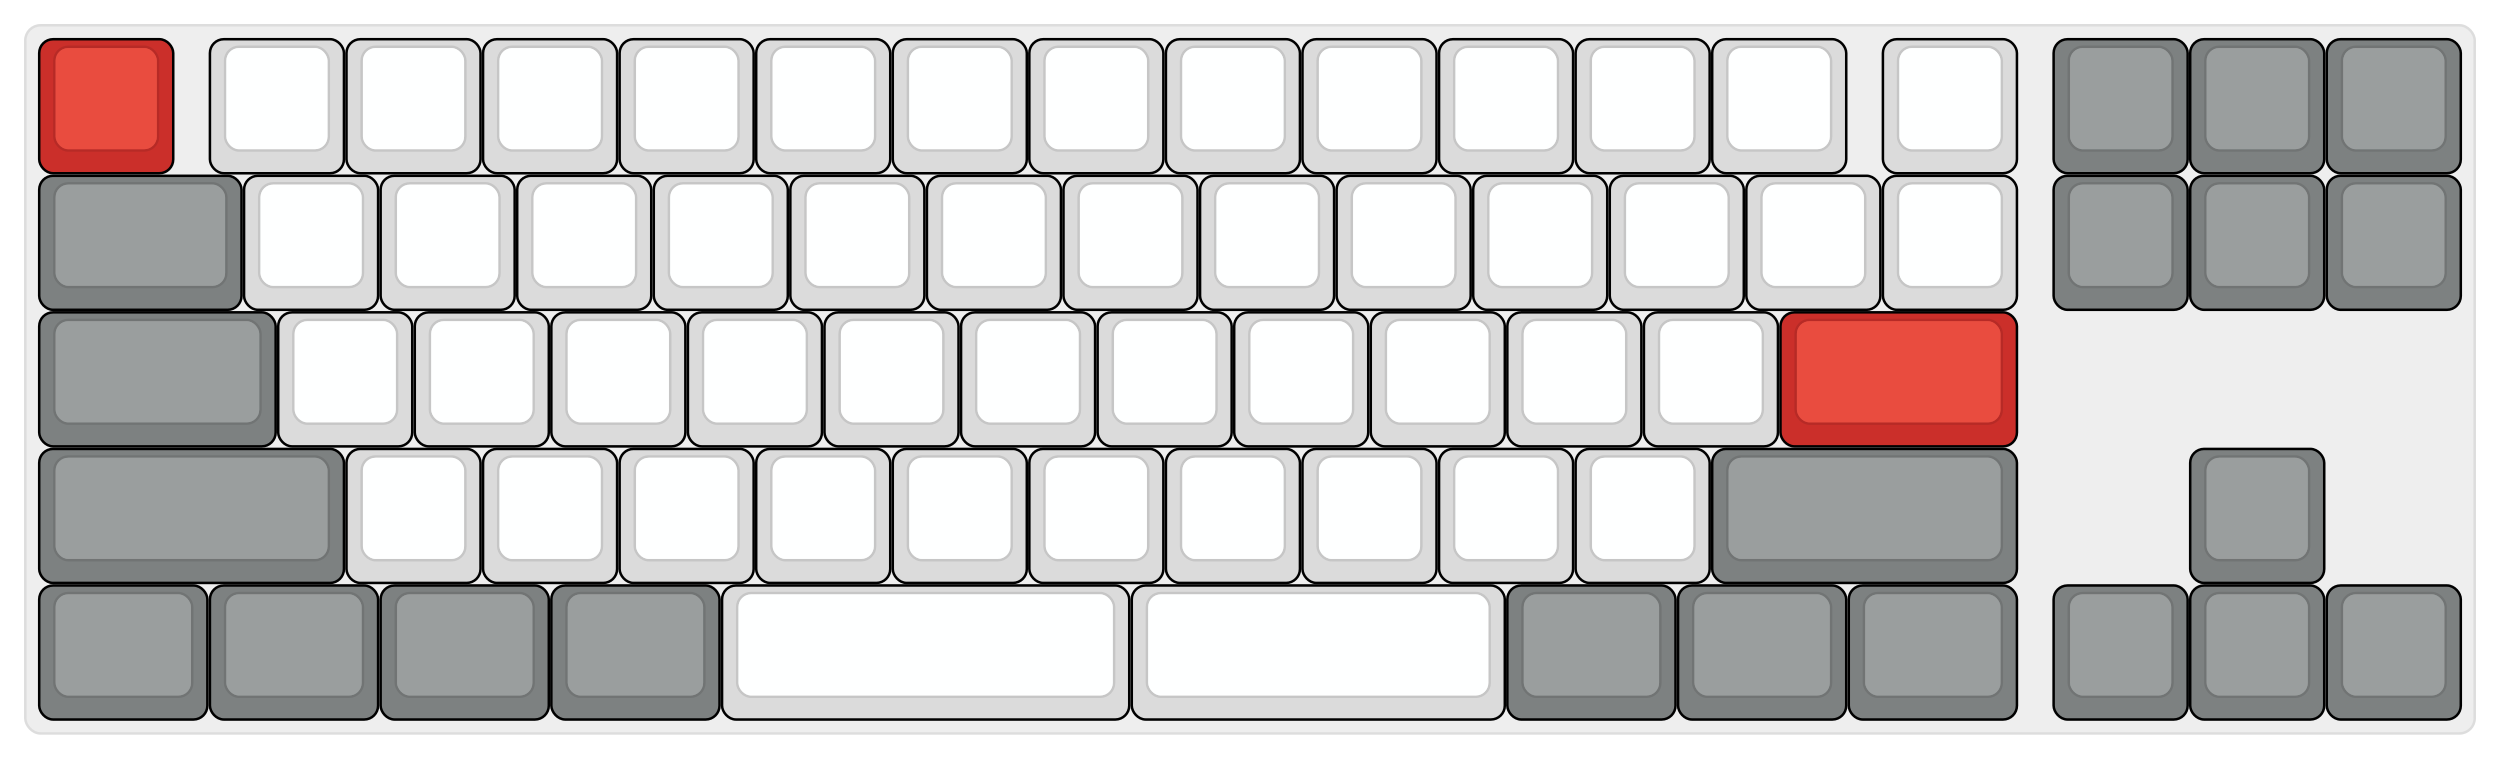
  <svg width='988.5px'
       height='300px'
       viewBox='0 0 988.5 300'
       xmlns='http://www.w3.org/2000/svg'
       xmlns:xlink="http://www.w3.org/1999/xlink">

    <style type='text/css'>
    .keycap .border { stroke: black; stroke-width: 2; }
    .keycap .inner.border { stroke: rgba(0,0,0,.1); }
    </style>
    <defs>
      <linearGradient id="DCS">
        <stop offset="0%" stop-color="black" stop-opacity="0"/>
        <stop offset="40%" stop-color="black" stop-opacity="0.1"/>
        <stop offset="60%" stop-color="black" stop-opacity="0.1"/>
        <stop offset="100%" stop-color="black" stop-opacity="0"/>
      </linearGradient>
      <linearGradient id="SPACE" x1="0%" x2="0%" y1="0%" y2="100%">
        <stop offset="0%" stop-color="black" stop-opacity="0.1"/>
        <stop offset="20%" stop-color="black" stop-opacity="0.0"/>
        <stop offset="40%" stop-color="black" stop-opacity="0.0"/>
        <stop offset="100%" stop-color="black" stop-opacity="0.1"/>
      </linearGradient>
      <radialGradient id="DSA">
        <stop offset="0%" stop-color="black" stop-opacity="0.1"/>
        <stop offset="10%" stop-color="black" stop-opacity="0.1"/>
        <stop offset="100%" stop-color="black" stop-opacity="0"/>
      </radialGradient>
      <radialGradient id="SA" xlink:href="#DSA" />
    </defs>

    <g transform='translate(10,10)'>
      <rect width="968.5" height="280"
            stroke="#ddd" stroke-width="1" fill="#eeeeee" rx="6"/>
      <g transform='translate(5,5)'>
        
  <g class='  keycap'
  >

  
    <!-- Outer Border -->
    <rect x="1" y="1"
          width="52" height="52"
          rx="5" fill="#cb2f2a" class="outer border"/>
    
    <!-- Outer Fill -->
    <rect x="1" y="1"
          width="52" height="52"
          rx="5" fill="#cb2f2a"/>
    

    
      <!-- Inner Border -->
      <rect x="7" y="4"
            width="40" height="40"
            rx="5" fill="#e94c3f" class="inner border"/>
      
      <!-- Inner Fill -->
      <rect x="7" y="4"
            width="40" height="40"
            rx="5" fill="#e94c3f"/>
      
      

     
   
  </g>

  <g class='  keycap'
  >

  
    <!-- Outer Border -->
    <rect x="68.5" y="1"
          width="52" height="52"
          rx="5" fill="#dbdbdb" class="outer border"/>
    
    <!-- Outer Fill -->
    <rect x="68.5" y="1"
          width="52" height="52"
          rx="5" fill="#dbdbdb"/>
    

    
      <!-- Inner Border -->
      <rect x="74.5" y="4"
            width="40" height="40"
            rx="5" fill="#feffff" class="inner border"/>
      
      <!-- Inner Fill -->
      <rect x="74.5" y="4"
            width="40" height="40"
            rx="5" fill="#feffff"/>
      
      

     
   
  </g>

  <g class='  keycap'
  >

  
    <!-- Outer Border -->
    <rect x="122.5" y="1"
          width="52" height="52"
          rx="5" fill="#dbdbdb" class="outer border"/>
    
    <!-- Outer Fill -->
    <rect x="122.5" y="1"
          width="52" height="52"
          rx="5" fill="#dbdbdb"/>
    

    
      <!-- Inner Border -->
      <rect x="128.5" y="4"
            width="40" height="40"
            rx="5" fill="#feffff" class="inner border"/>
      
      <!-- Inner Fill -->
      <rect x="128.5" y="4"
            width="40" height="40"
            rx="5" fill="#feffff"/>
      
      

     
   
  </g>

  <g class='  keycap'
  >

  
    <!-- Outer Border -->
    <rect x="176.5" y="1"
          width="52" height="52"
          rx="5" fill="#dbdbdb" class="outer border"/>
    
    <!-- Outer Fill -->
    <rect x="176.5" y="1"
          width="52" height="52"
          rx="5" fill="#dbdbdb"/>
    

    
      <!-- Inner Border -->
      <rect x="182.5" y="4"
            width="40" height="40"
            rx="5" fill="#feffff" class="inner border"/>
      
      <!-- Inner Fill -->
      <rect x="182.5" y="4"
            width="40" height="40"
            rx="5" fill="#feffff"/>
      
      

     
   
  </g>

  <g class='  keycap'
  >

  
    <!-- Outer Border -->
    <rect x="230.5" y="1"
          width="52" height="52"
          rx="5" fill="#dbdbdb" class="outer border"/>
    
    <!-- Outer Fill -->
    <rect x="230.5" y="1"
          width="52" height="52"
          rx="5" fill="#dbdbdb"/>
    

    
      <!-- Inner Border -->
      <rect x="236.5" y="4"
            width="40" height="40"
            rx="5" fill="#feffff" class="inner border"/>
      
      <!-- Inner Fill -->
      <rect x="236.5" y="4"
            width="40" height="40"
            rx="5" fill="#feffff"/>
      
      

     
   
  </g>

  <g class='  keycap'
  >

  
    <!-- Outer Border -->
    <rect x="284.5" y="1"
          width="52" height="52"
          rx="5" fill="#dbdbdb" class="outer border"/>
    
    <!-- Outer Fill -->
    <rect x="284.5" y="1"
          width="52" height="52"
          rx="5" fill="#dbdbdb"/>
    

    
      <!-- Inner Border -->
      <rect x="290.5" y="4"
            width="40" height="40"
            rx="5" fill="#feffff" class="inner border"/>
      
      <!-- Inner Fill -->
      <rect x="290.5" y="4"
            width="40" height="40"
            rx="5" fill="#feffff"/>
      
      

     
   
  </g>

  <g class='  keycap'
  >

  
    <!-- Outer Border -->
    <rect x="338.5" y="1"
          width="52" height="52"
          rx="5" fill="#dbdbdb" class="outer border"/>
    
    <!-- Outer Fill -->
    <rect x="338.5" y="1"
          width="52" height="52"
          rx="5" fill="#dbdbdb"/>
    

    
      <!-- Inner Border -->
      <rect x="344.5" y="4"
            width="40" height="40"
            rx="5" fill="#feffff" class="inner border"/>
      
      <!-- Inner Fill -->
      <rect x="344.5" y="4"
            width="40" height="40"
            rx="5" fill="#feffff"/>
      
      

     
   
  </g>

  <g class='  keycap'
  >

  
    <!-- Outer Border -->
    <rect x="392.5" y="1"
          width="52" height="52"
          rx="5" fill="#dbdbdb" class="outer border"/>
    
    <!-- Outer Fill -->
    <rect x="392.5" y="1"
          width="52" height="52"
          rx="5" fill="#dbdbdb"/>
    

    
      <!-- Inner Border -->
      <rect x="398.5" y="4"
            width="40" height="40"
            rx="5" fill="#feffff" class="inner border"/>
      
      <!-- Inner Fill -->
      <rect x="398.5" y="4"
            width="40" height="40"
            rx="5" fill="#feffff"/>
      
      

     
   
  </g>

  <g class='  keycap'
  >

  
    <!-- Outer Border -->
    <rect x="446.5" y="1"
          width="52" height="52"
          rx="5" fill="#dbdbdb" class="outer border"/>
    
    <!-- Outer Fill -->
    <rect x="446.5" y="1"
          width="52" height="52"
          rx="5" fill="#dbdbdb"/>
    

    
      <!-- Inner Border -->
      <rect x="452.5" y="4"
            width="40" height="40"
            rx="5" fill="#feffff" class="inner border"/>
      
      <!-- Inner Fill -->
      <rect x="452.5" y="4"
            width="40" height="40"
            rx="5" fill="#feffff"/>
      
      

     
   
  </g>

  <g class='  keycap'
  >

  
    <!-- Outer Border -->
    <rect x="500.5" y="1"
          width="52" height="52"
          rx="5" fill="#dbdbdb" class="outer border"/>
    
    <!-- Outer Fill -->
    <rect x="500.5" y="1"
          width="52" height="52"
          rx="5" fill="#dbdbdb"/>
    

    
      <!-- Inner Border -->
      <rect x="506.5" y="4"
            width="40" height="40"
            rx="5" fill="#feffff" class="inner border"/>
      
      <!-- Inner Fill -->
      <rect x="506.5" y="4"
            width="40" height="40"
            rx="5" fill="#feffff"/>
      
      

     
   
  </g>

  <g class='  keycap'
  >

  
    <!-- Outer Border -->
    <rect x="554.5" y="1"
          width="52" height="52"
          rx="5" fill="#dbdbdb" class="outer border"/>
    
    <!-- Outer Fill -->
    <rect x="554.5" y="1"
          width="52" height="52"
          rx="5" fill="#dbdbdb"/>
    

    
      <!-- Inner Border -->
      <rect x="560.5" y="4"
            width="40" height="40"
            rx="5" fill="#feffff" class="inner border"/>
      
      <!-- Inner Fill -->
      <rect x="560.5" y="4"
            width="40" height="40"
            rx="5" fill="#feffff"/>
      
      

     
   
  </g>

  <g class='  keycap'
  >

  
    <!-- Outer Border -->
    <rect x="608.5" y="1"
          width="52" height="52"
          rx="5" fill="#dbdbdb" class="outer border"/>
    
    <!-- Outer Fill -->
    <rect x="608.5" y="1"
          width="52" height="52"
          rx="5" fill="#dbdbdb"/>
    

    
      <!-- Inner Border -->
      <rect x="614.5" y="4"
            width="40" height="40"
            rx="5" fill="#feffff" class="inner border"/>
      
      <!-- Inner Fill -->
      <rect x="614.5" y="4"
            width="40" height="40"
            rx="5" fill="#feffff"/>
      
      

     
   
  </g>

  <g class='  keycap'
  >

  
    <!-- Outer Border -->
    <rect x="662.5" y="1"
          width="52" height="52"
          rx="5" fill="#dbdbdb" class="outer border"/>
    
    <!-- Outer Fill -->
    <rect x="662.5" y="1"
          width="52" height="52"
          rx="5" fill="#dbdbdb"/>
    

    
      <!-- Inner Border -->
      <rect x="668.5" y="4"
            width="40" height="40"
            rx="5" fill="#feffff" class="inner border"/>
      
      <!-- Inner Fill -->
      <rect x="668.5" y="4"
            width="40" height="40"
            rx="5" fill="#feffff"/>
      
      

     
   
  </g>

  <g class='  keycap'
  >

  
    <!-- Outer Border -->
    <rect x="730" y="1"
          width="52" height="52"
          rx="5" fill="#dbdbdb" class="outer border"/>
    
    <!-- Outer Fill -->
    <rect x="730" y="1"
          width="52" height="52"
          rx="5" fill="#dbdbdb"/>
    

    
      <!-- Inner Border -->
      <rect x="736" y="4"
            width="40" height="40"
            rx="5" fill="#feffff" class="inner border"/>
      
      <!-- Inner Fill -->
      <rect x="736" y="4"
            width="40" height="40"
            rx="5" fill="#feffff"/>
      
      

     
   
  </g>

  <g class='  keycap'
  >

  
    <!-- Outer Border -->
    <rect x="797.5" y="1"
          width="52" height="52"
          rx="5" fill="#7d8181" class="outer border"/>
    
    <!-- Outer Fill -->
    <rect x="797.5" y="1"
          width="52" height="52"
          rx="5" fill="#7d8181"/>
    

    
      <!-- Inner Border -->
      <rect x="803.5" y="4"
            width="40" height="40"
            rx="5" fill="#9a9e9e" class="inner border"/>
      
      <!-- Inner Fill -->
      <rect x="803.5" y="4"
            width="40" height="40"
            rx="5" fill="#9a9e9e"/>
      
      

     
   
  </g>

  <g class='  keycap'
  >

  
    <!-- Outer Border -->
    <rect x="851.5" y="1"
          width="52" height="52"
          rx="5" fill="#7d8181" class="outer border"/>
    
    <!-- Outer Fill -->
    <rect x="851.5" y="1"
          width="52" height="52"
          rx="5" fill="#7d8181"/>
    

    
      <!-- Inner Border -->
      <rect x="857.5" y="4"
            width="40" height="40"
            rx="5" fill="#9a9e9e" class="inner border"/>
      
      <!-- Inner Fill -->
      <rect x="857.5" y="4"
            width="40" height="40"
            rx="5" fill="#9a9e9e"/>
      
      

     
   
  </g>

  <g class='  keycap'
  >

  
    <!-- Outer Border -->
    <rect x="905.5" y="1"
          width="52" height="52"
          rx="5" fill="#7d8181" class="outer border"/>
    
    <!-- Outer Fill -->
    <rect x="905.5" y="1"
          width="52" height="52"
          rx="5" fill="#7d8181"/>
    

    
      <!-- Inner Border -->
      <rect x="911.5" y="4"
            width="40" height="40"
            rx="5" fill="#9a9e9e" class="inner border"/>
      
      <!-- Inner Fill -->
      <rect x="911.5" y="4"
            width="40" height="40"
            rx="5" fill="#9a9e9e"/>
      
      

     
   
  </g>

  <g class='  keycap'
  >

  
    <!-- Outer Border -->
    <rect x="1" y="55"
          width="79" height="52"
          rx="5" fill="#7d8181" class="outer border"/>
    
    <!-- Outer Fill -->
    <rect x="1" y="55"
          width="79" height="52"
          rx="5" fill="#7d8181"/>
    

    
      <!-- Inner Border -->
      <rect x="7" y="58"
            width="67" height="40"
            rx="5" fill="#9a9e9e" class="inner border"/>
      
      <!-- Inner Fill -->
      <rect x="7" y="58"
            width="67" height="40"
            rx="5" fill="#9a9e9e"/>
      
      

     
   
  </g>

  <g class='  keycap'
  >

  
    <!-- Outer Border -->
    <rect x="82" y="55"
          width="52" height="52"
          rx="5" fill="#dbdbdb" class="outer border"/>
    
    <!-- Outer Fill -->
    <rect x="82" y="55"
          width="52" height="52"
          rx="5" fill="#dbdbdb"/>
    

    
      <!-- Inner Border -->
      <rect x="88" y="58"
            width="40" height="40"
            rx="5" fill="#feffff" class="inner border"/>
      
      <!-- Inner Fill -->
      <rect x="88" y="58"
            width="40" height="40"
            rx="5" fill="#feffff"/>
      
      

     
   
  </g>

  <g class='  keycap'
  >

  
    <!-- Outer Border -->
    <rect x="136" y="55"
          width="52" height="52"
          rx="5" fill="#dbdbdb" class="outer border"/>
    
    <!-- Outer Fill -->
    <rect x="136" y="55"
          width="52" height="52"
          rx="5" fill="#dbdbdb"/>
    

    
      <!-- Inner Border -->
      <rect x="142" y="58"
            width="40" height="40"
            rx="5" fill="#feffff" class="inner border"/>
      
      <!-- Inner Fill -->
      <rect x="142" y="58"
            width="40" height="40"
            rx="5" fill="#feffff"/>
      
      

     
   
  </g>

  <g class='  keycap'
  >

  
    <!-- Outer Border -->
    <rect x="190" y="55"
          width="52" height="52"
          rx="5" fill="#dbdbdb" class="outer border"/>
    
    <!-- Outer Fill -->
    <rect x="190" y="55"
          width="52" height="52"
          rx="5" fill="#dbdbdb"/>
    

    
      <!-- Inner Border -->
      <rect x="196" y="58"
            width="40" height="40"
            rx="5" fill="#feffff" class="inner border"/>
      
      <!-- Inner Fill -->
      <rect x="196" y="58"
            width="40" height="40"
            rx="5" fill="#feffff"/>
      
      

     
   
  </g>

  <g class='  keycap'
  >

  
    <!-- Outer Border -->
    <rect x="244" y="55"
          width="52" height="52"
          rx="5" fill="#dbdbdb" class="outer border"/>
    
    <!-- Outer Fill -->
    <rect x="244" y="55"
          width="52" height="52"
          rx="5" fill="#dbdbdb"/>
    

    
      <!-- Inner Border -->
      <rect x="250" y="58"
            width="40" height="40"
            rx="5" fill="#feffff" class="inner border"/>
      
      <!-- Inner Fill -->
      <rect x="250" y="58"
            width="40" height="40"
            rx="5" fill="#feffff"/>
      
      

     
   
  </g>

  <g class='  keycap'
  >

  
    <!-- Outer Border -->
    <rect x="298" y="55"
          width="52" height="52"
          rx="5" fill="#dbdbdb" class="outer border"/>
    
    <!-- Outer Fill -->
    <rect x="298" y="55"
          width="52" height="52"
          rx="5" fill="#dbdbdb"/>
    

    
      <!-- Inner Border -->
      <rect x="304" y="58"
            width="40" height="40"
            rx="5" fill="#feffff" class="inner border"/>
      
      <!-- Inner Fill -->
      <rect x="304" y="58"
            width="40" height="40"
            rx="5" fill="#feffff"/>
      
      

     
   
  </g>

  <g class='  keycap'
  >

  
    <!-- Outer Border -->
    <rect x="352" y="55"
          width="52" height="52"
          rx="5" fill="#dbdbdb" class="outer border"/>
    
    <!-- Outer Fill -->
    <rect x="352" y="55"
          width="52" height="52"
          rx="5" fill="#dbdbdb"/>
    

    
      <!-- Inner Border -->
      <rect x="358" y="58"
            width="40" height="40"
            rx="5" fill="#feffff" class="inner border"/>
      
      <!-- Inner Fill -->
      <rect x="358" y="58"
            width="40" height="40"
            rx="5" fill="#feffff"/>
      
      

     
   
  </g>

  <g class='  keycap'
  >

  
    <!-- Outer Border -->
    <rect x="406" y="55"
          width="52" height="52"
          rx="5" fill="#dbdbdb" class="outer border"/>
    
    <!-- Outer Fill -->
    <rect x="406" y="55"
          width="52" height="52"
          rx="5" fill="#dbdbdb"/>
    

    
      <!-- Inner Border -->
      <rect x="412" y="58"
            width="40" height="40"
            rx="5" fill="#feffff" class="inner border"/>
      
      <!-- Inner Fill -->
      <rect x="412" y="58"
            width="40" height="40"
            rx="5" fill="#feffff"/>
      
      

     
   
  </g>

  <g class='  keycap'
  >

  
    <!-- Outer Border -->
    <rect x="460" y="55"
          width="52" height="52"
          rx="5" fill="#dbdbdb" class="outer border"/>
    
    <!-- Outer Fill -->
    <rect x="460" y="55"
          width="52" height="52"
          rx="5" fill="#dbdbdb"/>
    

    
      <!-- Inner Border -->
      <rect x="466" y="58"
            width="40" height="40"
            rx="5" fill="#feffff" class="inner border"/>
      
      <!-- Inner Fill -->
      <rect x="466" y="58"
            width="40" height="40"
            rx="5" fill="#feffff"/>
      
      

     
   
  </g>

  <g class='  keycap'
  >

  
    <!-- Outer Border -->
    <rect x="514" y="55"
          width="52" height="52"
          rx="5" fill="#dbdbdb" class="outer border"/>
    
    <!-- Outer Fill -->
    <rect x="514" y="55"
          width="52" height="52"
          rx="5" fill="#dbdbdb"/>
    

    
      <!-- Inner Border -->
      <rect x="520" y="58"
            width="40" height="40"
            rx="5" fill="#feffff" class="inner border"/>
      
      <!-- Inner Fill -->
      <rect x="520" y="58"
            width="40" height="40"
            rx="5" fill="#feffff"/>
      
      

     
   
  </g>

  <g class='  keycap'
  >

  
    <!-- Outer Border -->
    <rect x="568" y="55"
          width="52" height="52"
          rx="5" fill="#dbdbdb" class="outer border"/>
    
    <!-- Outer Fill -->
    <rect x="568" y="55"
          width="52" height="52"
          rx="5" fill="#dbdbdb"/>
    

    
      <!-- Inner Border -->
      <rect x="574" y="58"
            width="40" height="40"
            rx="5" fill="#feffff" class="inner border"/>
      
      <!-- Inner Fill -->
      <rect x="574" y="58"
            width="40" height="40"
            rx="5" fill="#feffff"/>
      
      

     
   
  </g>

  <g class='  keycap'
  >

  
    <!-- Outer Border -->
    <rect x="622" y="55"
          width="52" height="52"
          rx="5" fill="#dbdbdb" class="outer border"/>
    
    <!-- Outer Fill -->
    <rect x="622" y="55"
          width="52" height="52"
          rx="5" fill="#dbdbdb"/>
    

    
      <!-- Inner Border -->
      <rect x="628" y="58"
            width="40" height="40"
            rx="5" fill="#feffff" class="inner border"/>
      
      <!-- Inner Fill -->
      <rect x="628" y="58"
            width="40" height="40"
            rx="5" fill="#feffff"/>
      
      

     
   
  </g>

  <g class='  keycap'
  >

  
    <!-- Outer Border -->
    <rect x="676" y="55"
          width="52" height="52"
          rx="5" fill="#dbdbdb" class="outer border"/>
    
    <!-- Outer Fill -->
    <rect x="676" y="55"
          width="52" height="52"
          rx="5" fill="#dbdbdb"/>
    

    
      <!-- Inner Border -->
      <rect x="682" y="58"
            width="40" height="40"
            rx="5" fill="#feffff" class="inner border"/>
      
      <!-- Inner Fill -->
      <rect x="682" y="58"
            width="40" height="40"
            rx="5" fill="#feffff"/>
      
      

     
   
  </g>

  <g class='  keycap'
  >

  
    <!-- Outer Border -->
    <rect x="730" y="55"
          width="52" height="52"
          rx="5" fill="#dbdbdb" class="outer border"/>
    
    <!-- Outer Fill -->
    <rect x="730" y="55"
          width="52" height="52"
          rx="5" fill="#dbdbdb"/>
    

    
      <!-- Inner Border -->
      <rect x="736" y="58"
            width="40" height="40"
            rx="5" fill="#feffff" class="inner border"/>
      
      <!-- Inner Fill -->
      <rect x="736" y="58"
            width="40" height="40"
            rx="5" fill="#feffff"/>
      
      

     
   
  </g>

  <g class='  keycap'
  >

  
    <!-- Outer Border -->
    <rect x="797.5" y="55"
          width="52" height="52"
          rx="5" fill="#7d8181" class="outer border"/>
    
    <!-- Outer Fill -->
    <rect x="797.5" y="55"
          width="52" height="52"
          rx="5" fill="#7d8181"/>
    

    
      <!-- Inner Border -->
      <rect x="803.5" y="58"
            width="40" height="40"
            rx="5" fill="#9a9e9e" class="inner border"/>
      
      <!-- Inner Fill -->
      <rect x="803.5" y="58"
            width="40" height="40"
            rx="5" fill="#9a9e9e"/>
      
      

     
   
  </g>

  <g class='  keycap'
  >

  
    <!-- Outer Border -->
    <rect x="851.5" y="55"
          width="52" height="52"
          rx="5" fill="#7d8181" class="outer border"/>
    
    <!-- Outer Fill -->
    <rect x="851.5" y="55"
          width="52" height="52"
          rx="5" fill="#7d8181"/>
    

    
      <!-- Inner Border -->
      <rect x="857.5" y="58"
            width="40" height="40"
            rx="5" fill="#9a9e9e" class="inner border"/>
      
      <!-- Inner Fill -->
      <rect x="857.5" y="58"
            width="40" height="40"
            rx="5" fill="#9a9e9e"/>
      
      

     
   
  </g>

  <g class='  keycap'
  >

  
    <!-- Outer Border -->
    <rect x="905.5" y="55"
          width="52" height="52"
          rx="5" fill="#7d8181" class="outer border"/>
    
    <!-- Outer Fill -->
    <rect x="905.5" y="55"
          width="52" height="52"
          rx="5" fill="#7d8181"/>
    

    
      <!-- Inner Border -->
      <rect x="911.5" y="58"
            width="40" height="40"
            rx="5" fill="#9a9e9e" class="inner border"/>
      
      <!-- Inner Fill -->
      <rect x="911.5" y="58"
            width="40" height="40"
            rx="5" fill="#9a9e9e"/>
      
      

     
   
  </g>

  <g class='  keycap'
  >

  
    <!-- Outer Border -->
    <rect x="1" y="109"
          width="92.5" height="52"
          rx="5" fill="#7d8181" class="outer border"/>
    
    <!-- Outer Fill -->
    <rect x="1" y="109"
          width="92.5" height="52"
          rx="5" fill="#7d8181"/>
    

    
      <!-- Inner Border -->
      <rect x="7" y="112"
            width="80.5" height="40"
            rx="5" fill="#9a9e9e" class="inner border"/>
      
      <!-- Inner Fill -->
      <rect x="7" y="112"
            width="80.5" height="40"
            rx="5" fill="#9a9e9e"/>
      
      

     
   
  </g>

  <g class='  keycap'
  >

  
    <!-- Outer Border -->
    <rect x="95.5" y="109"
          width="52" height="52"
          rx="5" fill="#dbdbdb" class="outer border"/>
    
    <!-- Outer Fill -->
    <rect x="95.5" y="109"
          width="52" height="52"
          rx="5" fill="#dbdbdb"/>
    

    
      <!-- Inner Border -->
      <rect x="101.5" y="112"
            width="40" height="40"
            rx="5" fill="#feffff" class="inner border"/>
      
      <!-- Inner Fill -->
      <rect x="101.5" y="112"
            width="40" height="40"
            rx="5" fill="#feffff"/>
      
      

     
   
  </g>

  <g class='  keycap'
  >

  
    <!-- Outer Border -->
    <rect x="149.5" y="109"
          width="52" height="52"
          rx="5" fill="#dbdbdb" class="outer border"/>
    
    <!-- Outer Fill -->
    <rect x="149.5" y="109"
          width="52" height="52"
          rx="5" fill="#dbdbdb"/>
    

    
      <!-- Inner Border -->
      <rect x="155.5" y="112"
            width="40" height="40"
            rx="5" fill="#feffff" class="inner border"/>
      
      <!-- Inner Fill -->
      <rect x="155.5" y="112"
            width="40" height="40"
            rx="5" fill="#feffff"/>
      
      

     
   
  </g>

  <g class='  keycap'
  >

  
    <!-- Outer Border -->
    <rect x="203.5" y="109"
          width="52" height="52"
          rx="5" fill="#dbdbdb" class="outer border"/>
    
    <!-- Outer Fill -->
    <rect x="203.5" y="109"
          width="52" height="52"
          rx="5" fill="#dbdbdb"/>
    

    
      <!-- Inner Border -->
      <rect x="209.5" y="112"
            width="40" height="40"
            rx="5" fill="#feffff" class="inner border"/>
      
      <!-- Inner Fill -->
      <rect x="209.5" y="112"
            width="40" height="40"
            rx="5" fill="#feffff"/>
      
      

     
   
  </g>

  <g class='  keycap'
  >

  
    <!-- Outer Border -->
    <rect x="257.5" y="109"
          width="52" height="52"
          rx="5" fill="#dbdbdb" class="outer border"/>
    
    <!-- Outer Fill -->
    <rect x="257.5" y="109"
          width="52" height="52"
          rx="5" fill="#dbdbdb"/>
    

    
      <!-- Inner Border -->
      <rect x="263.5" y="112"
            width="40" height="40"
            rx="5" fill="#feffff" class="inner border"/>
      
      <!-- Inner Fill -->
      <rect x="263.5" y="112"
            width="40" height="40"
            rx="5" fill="#feffff"/>
      
      

     
   
  </g>

  <g class='  keycap'
  >

  
    <!-- Outer Border -->
    <rect x="311.5" y="109"
          width="52" height="52"
          rx="5" fill="#dbdbdb" class="outer border"/>
    
    <!-- Outer Fill -->
    <rect x="311.5" y="109"
          width="52" height="52"
          rx="5" fill="#dbdbdb"/>
    

    
      <!-- Inner Border -->
      <rect x="317.5" y="112"
            width="40" height="40"
            rx="5" fill="#feffff" class="inner border"/>
      
      <!-- Inner Fill -->
      <rect x="317.5" y="112"
            width="40" height="40"
            rx="5" fill="#feffff"/>
      
      

     
   
  </g>

  <g class='  keycap'
  >

  
    <!-- Outer Border -->
    <rect x="365.5" y="109"
          width="52" height="52"
          rx="5" fill="#dbdbdb" class="outer border"/>
    
    <!-- Outer Fill -->
    <rect x="365.5" y="109"
          width="52" height="52"
          rx="5" fill="#dbdbdb"/>
    

    
      <!-- Inner Border -->
      <rect x="371.5" y="112"
            width="40" height="40"
            rx="5" fill="#feffff" class="inner border"/>
      
      <!-- Inner Fill -->
      <rect x="371.5" y="112"
            width="40" height="40"
            rx="5" fill="#feffff"/>
      
      

     
   
  </g>

  <g class='  keycap'
  >

  
    <!-- Outer Border -->
    <rect x="419.5" y="109"
          width="52" height="52"
          rx="5" fill="#dbdbdb" class="outer border"/>
    
    <!-- Outer Fill -->
    <rect x="419.5" y="109"
          width="52" height="52"
          rx="5" fill="#dbdbdb"/>
    

    
      <!-- Inner Border -->
      <rect x="425.5" y="112"
            width="40" height="40"
            rx="5" fill="#feffff" class="inner border"/>
      
      <!-- Inner Fill -->
      <rect x="425.5" y="112"
            width="40" height="40"
            rx="5" fill="#feffff"/>
      
      

     
   
  </g>

  <g class='  keycap'
  >

  
    <!-- Outer Border -->
    <rect x="473.5" y="109"
          width="52" height="52"
          rx="5" fill="#dbdbdb" class="outer border"/>
    
    <!-- Outer Fill -->
    <rect x="473.5" y="109"
          width="52" height="52"
          rx="5" fill="#dbdbdb"/>
    

    
      <!-- Inner Border -->
      <rect x="479.5" y="112"
            width="40" height="40"
            rx="5" fill="#feffff" class="inner border"/>
      
      <!-- Inner Fill -->
      <rect x="479.5" y="112"
            width="40" height="40"
            rx="5" fill="#feffff"/>
      
      

     
   
  </g>

  <g class='  keycap'
  >

  
    <!-- Outer Border -->
    <rect x="527.5" y="109"
          width="52" height="52"
          rx="5" fill="#dbdbdb" class="outer border"/>
    
    <!-- Outer Fill -->
    <rect x="527.5" y="109"
          width="52" height="52"
          rx="5" fill="#dbdbdb"/>
    

    
      <!-- Inner Border -->
      <rect x="533.5" y="112"
            width="40" height="40"
            rx="5" fill="#feffff" class="inner border"/>
      
      <!-- Inner Fill -->
      <rect x="533.5" y="112"
            width="40" height="40"
            rx="5" fill="#feffff"/>
      
      

     
   
  </g>

  <g class='  keycap'
  >

  
    <!-- Outer Border -->
    <rect x="581.5" y="109"
          width="52" height="52"
          rx="5" fill="#dbdbdb" class="outer border"/>
    
    <!-- Outer Fill -->
    <rect x="581.5" y="109"
          width="52" height="52"
          rx="5" fill="#dbdbdb"/>
    

    
      <!-- Inner Border -->
      <rect x="587.5" y="112"
            width="40" height="40"
            rx="5" fill="#feffff" class="inner border"/>
      
      <!-- Inner Fill -->
      <rect x="587.5" y="112"
            width="40" height="40"
            rx="5" fill="#feffff"/>
      
      

     
   
  </g>

  <g class='  keycap'
  >

  
    <!-- Outer Border -->
    <rect x="635.5" y="109"
          width="52" height="52"
          rx="5" fill="#dbdbdb" class="outer border"/>
    
    <!-- Outer Fill -->
    <rect x="635.5" y="109"
          width="52" height="52"
          rx="5" fill="#dbdbdb"/>
    

    
      <!-- Inner Border -->
      <rect x="641.5" y="112"
            width="40" height="40"
            rx="5" fill="#feffff" class="inner border"/>
      
      <!-- Inner Fill -->
      <rect x="641.5" y="112"
            width="40" height="40"
            rx="5" fill="#feffff"/>
      
      

     
   
  </g>

  <g class='  keycap'
  >

  
    <!-- Outer Border -->
    <rect x="689.5" y="109"
          width="92.5" height="52"
          rx="5" fill="#cb2f2a" class="outer border"/>
    
    <!-- Outer Fill -->
    <rect x="689.5" y="109"
          width="92.5" height="52"
          rx="5" fill="#cb2f2a"/>
    

    
      <!-- Inner Border -->
      <rect x="695.5" y="112"
            width="80.5" height="40"
            rx="5" fill="#e94c3f" class="inner border"/>
      
      <!-- Inner Fill -->
      <rect x="695.5" y="112"
            width="80.5" height="40"
            rx="5" fill="#e94c3f"/>
      
      

     
   
  </g>

  <g class='  keycap'
  >

  
    <!-- Outer Border -->
    <rect x="1" y="163"
          width="119.5" height="52"
          rx="5" fill="#7d8181" class="outer border"/>
    
    <!-- Outer Fill -->
    <rect x="1" y="163"
          width="119.5" height="52"
          rx="5" fill="#7d8181"/>
    

    
      <!-- Inner Border -->
      <rect x="7" y="166"
            width="107.5" height="40"
            rx="5" fill="#9a9e9e" class="inner border"/>
      
      <!-- Inner Fill -->
      <rect x="7" y="166"
            width="107.5" height="40"
            rx="5" fill="#9a9e9e"/>
      
      

     
   
  </g>

  <g class='  keycap'
  >

  
    <!-- Outer Border -->
    <rect x="122.5" y="163"
          width="52" height="52"
          rx="5" fill="#dbdbdb" class="outer border"/>
    
    <!-- Outer Fill -->
    <rect x="122.5" y="163"
          width="52" height="52"
          rx="5" fill="#dbdbdb"/>
    

    
      <!-- Inner Border -->
      <rect x="128.5" y="166"
            width="40" height="40"
            rx="5" fill="#feffff" class="inner border"/>
      
      <!-- Inner Fill -->
      <rect x="128.5" y="166"
            width="40" height="40"
            rx="5" fill="#feffff"/>
      
      

     
   
  </g>

  <g class='  keycap'
  >

  
    <!-- Outer Border -->
    <rect x="176.5" y="163"
          width="52" height="52"
          rx="5" fill="#dbdbdb" class="outer border"/>
    
    <!-- Outer Fill -->
    <rect x="176.5" y="163"
          width="52" height="52"
          rx="5" fill="#dbdbdb"/>
    

    
      <!-- Inner Border -->
      <rect x="182.5" y="166"
            width="40" height="40"
            rx="5" fill="#feffff" class="inner border"/>
      
      <!-- Inner Fill -->
      <rect x="182.5" y="166"
            width="40" height="40"
            rx="5" fill="#feffff"/>
      
      

     
   
  </g>

  <g class='  keycap'
  >

  
    <!-- Outer Border -->
    <rect x="230.5" y="163"
          width="52" height="52"
          rx="5" fill="#dbdbdb" class="outer border"/>
    
    <!-- Outer Fill -->
    <rect x="230.5" y="163"
          width="52" height="52"
          rx="5" fill="#dbdbdb"/>
    

    
      <!-- Inner Border -->
      <rect x="236.5" y="166"
            width="40" height="40"
            rx="5" fill="#feffff" class="inner border"/>
      
      <!-- Inner Fill -->
      <rect x="236.5" y="166"
            width="40" height="40"
            rx="5" fill="#feffff"/>
      
      

     
   
  </g>

  <g class='  keycap'
  >

  
    <!-- Outer Border -->
    <rect x="284.5" y="163"
          width="52" height="52"
          rx="5" fill="#dbdbdb" class="outer border"/>
    
    <!-- Outer Fill -->
    <rect x="284.5" y="163"
          width="52" height="52"
          rx="5" fill="#dbdbdb"/>
    

    
      <!-- Inner Border -->
      <rect x="290.5" y="166"
            width="40" height="40"
            rx="5" fill="#feffff" class="inner border"/>
      
      <!-- Inner Fill -->
      <rect x="290.5" y="166"
            width="40" height="40"
            rx="5" fill="#feffff"/>
      
      

     
   
  </g>

  <g class='  keycap'
  >

  
    <!-- Outer Border -->
    <rect x="338.5" y="163"
          width="52" height="52"
          rx="5" fill="#dbdbdb" class="outer border"/>
    
    <!-- Outer Fill -->
    <rect x="338.5" y="163"
          width="52" height="52"
          rx="5" fill="#dbdbdb"/>
    

    
      <!-- Inner Border -->
      <rect x="344.5" y="166"
            width="40" height="40"
            rx="5" fill="#feffff" class="inner border"/>
      
      <!-- Inner Fill -->
      <rect x="344.5" y="166"
            width="40" height="40"
            rx="5" fill="#feffff"/>
      
      

     
   
  </g>

  <g class='  keycap'
  >

  
    <!-- Outer Border -->
    <rect x="392.5" y="163"
          width="52" height="52"
          rx="5" fill="#dbdbdb" class="outer border"/>
    
    <!-- Outer Fill -->
    <rect x="392.5" y="163"
          width="52" height="52"
          rx="5" fill="#dbdbdb"/>
    

    
      <!-- Inner Border -->
      <rect x="398.5" y="166"
            width="40" height="40"
            rx="5" fill="#feffff" class="inner border"/>
      
      <!-- Inner Fill -->
      <rect x="398.5" y="166"
            width="40" height="40"
            rx="5" fill="#feffff"/>
      
      

     
   
  </g>

  <g class='  keycap'
  >

  
    <!-- Outer Border -->
    <rect x="446.5" y="163"
          width="52" height="52"
          rx="5" fill="#dbdbdb" class="outer border"/>
    
    <!-- Outer Fill -->
    <rect x="446.5" y="163"
          width="52" height="52"
          rx="5" fill="#dbdbdb"/>
    

    
      <!-- Inner Border -->
      <rect x="452.5" y="166"
            width="40" height="40"
            rx="5" fill="#feffff" class="inner border"/>
      
      <!-- Inner Fill -->
      <rect x="452.5" y="166"
            width="40" height="40"
            rx="5" fill="#feffff"/>
      
      

     
   
  </g>

  <g class='  keycap'
  >

  
    <!-- Outer Border -->
    <rect x="500.5" y="163"
          width="52" height="52"
          rx="5" fill="#dbdbdb" class="outer border"/>
    
    <!-- Outer Fill -->
    <rect x="500.5" y="163"
          width="52" height="52"
          rx="5" fill="#dbdbdb"/>
    

    
      <!-- Inner Border -->
      <rect x="506.5" y="166"
            width="40" height="40"
            rx="5" fill="#feffff" class="inner border"/>
      
      <!-- Inner Fill -->
      <rect x="506.5" y="166"
            width="40" height="40"
            rx="5" fill="#feffff"/>
      
      

     
   
  </g>

  <g class='  keycap'
  >

  
    <!-- Outer Border -->
    <rect x="554.5" y="163"
          width="52" height="52"
          rx="5" fill="#dbdbdb" class="outer border"/>
    
    <!-- Outer Fill -->
    <rect x="554.5" y="163"
          width="52" height="52"
          rx="5" fill="#dbdbdb"/>
    

    
      <!-- Inner Border -->
      <rect x="560.5" y="166"
            width="40" height="40"
            rx="5" fill="#feffff" class="inner border"/>
      
      <!-- Inner Fill -->
      <rect x="560.5" y="166"
            width="40" height="40"
            rx="5" fill="#feffff"/>
      
      

     
   
  </g>

  <g class='  keycap'
  >

  
    <!-- Outer Border -->
    <rect x="608.5" y="163"
          width="52" height="52"
          rx="5" fill="#dbdbdb" class="outer border"/>
    
    <!-- Outer Fill -->
    <rect x="608.5" y="163"
          width="52" height="52"
          rx="5" fill="#dbdbdb"/>
    

    
      <!-- Inner Border -->
      <rect x="614.5" y="166"
            width="40" height="40"
            rx="5" fill="#feffff" class="inner border"/>
      
      <!-- Inner Fill -->
      <rect x="614.5" y="166"
            width="40" height="40"
            rx="5" fill="#feffff"/>
      
      

     
   
  </g>

  <g class='  keycap'
  >

  
    <!-- Outer Border -->
    <rect x="662.5" y="163"
          width="119.5" height="52"
          rx="5" fill="#7d8181" class="outer border"/>
    
    <!-- Outer Fill -->
    <rect x="662.5" y="163"
          width="119.5" height="52"
          rx="5" fill="#7d8181"/>
    

    
      <!-- Inner Border -->
      <rect x="668.5" y="166"
            width="107.5" height="40"
            rx="5" fill="#9a9e9e" class="inner border"/>
      
      <!-- Inner Fill -->
      <rect x="668.5" y="166"
            width="107.5" height="40"
            rx="5" fill="#9a9e9e"/>
      
      

     
   
  </g>

  <g class='  keycap'
  >

  
    <!-- Outer Border -->
    <rect x="851.5" y="163"
          width="52" height="52"
          rx="5" fill="#7d8181" class="outer border"/>
    
    <!-- Outer Fill -->
    <rect x="851.5" y="163"
          width="52" height="52"
          rx="5" fill="#7d8181"/>
    

    
      <!-- Inner Border -->
      <rect x="857.5" y="166"
            width="40" height="40"
            rx="5" fill="#9a9e9e" class="inner border"/>
      
      <!-- Inner Fill -->
      <rect x="857.5" y="166"
            width="40" height="40"
            rx="5" fill="#9a9e9e"/>
      
      

     
   
  </g>

  <g class='  keycap'
  >

  
    <!-- Outer Border -->
    <rect x="1" y="217"
          width="65.5" height="52"
          rx="5" fill="#7d8181" class="outer border"/>
    
    <!-- Outer Fill -->
    <rect x="1" y="217"
          width="65.5" height="52"
          rx="5" fill="#7d8181"/>
    

    
      <!-- Inner Border -->
      <rect x="7" y="220"
            width="53.5" height="40"
            rx="5" fill="#9a9e9e" class="inner border"/>
      
      <!-- Inner Fill -->
      <rect x="7" y="220"
            width="53.5" height="40"
            rx="5" fill="#9a9e9e"/>
      
      

     
   
  </g>

  <g class='  keycap'
  >

  
    <!-- Outer Border -->
    <rect x="68.5" y="217"
          width="65.5" height="52"
          rx="5" fill="#7d8181" class="outer border"/>
    
    <!-- Outer Fill -->
    <rect x="68.5" y="217"
          width="65.5" height="52"
          rx="5" fill="#7d8181"/>
    

    
      <!-- Inner Border -->
      <rect x="74.5" y="220"
            width="53.5" height="40"
            rx="5" fill="#9a9e9e" class="inner border"/>
      
      <!-- Inner Fill -->
      <rect x="74.5" y="220"
            width="53.5" height="40"
            rx="5" fill="#9a9e9e"/>
      
      

     
   
  </g>

  <g class='  keycap'
  >

  
    <!-- Outer Border -->
    <rect x="136" y="217"
          width="65.5" height="52"
          rx="5" fill="#7d8181" class="outer border"/>
    
    <!-- Outer Fill -->
    <rect x="136" y="217"
          width="65.5" height="52"
          rx="5" fill="#7d8181"/>
    

    
      <!-- Inner Border -->
      <rect x="142" y="220"
            width="53.5" height="40"
            rx="5" fill="#9a9e9e" class="inner border"/>
      
      <!-- Inner Fill -->
      <rect x="142" y="220"
            width="53.5" height="40"
            rx="5" fill="#9a9e9e"/>
      
      

     
   
  </g>

  <g class='  keycap'
  >

  
    <!-- Outer Border -->
    <rect x="203.5" y="217"
          width="65.5" height="52"
          rx="5" fill="#7d8181" class="outer border"/>
    
    <!-- Outer Fill -->
    <rect x="203.5" y="217"
          width="65.5" height="52"
          rx="5" fill="#7d8181"/>
    

    
      <!-- Inner Border -->
      <rect x="209.5" y="220"
            width="53.5" height="40"
            rx="5" fill="#9a9e9e" class="inner border"/>
      
      <!-- Inner Fill -->
      <rect x="209.5" y="220"
            width="53.5" height="40"
            rx="5" fill="#9a9e9e"/>
      
      

     
   
  </g>

  <g class='  keycap'
  >

  
    <!-- Outer Border -->
    <rect x="271" y="217"
          width="160" height="52"
          rx="5" fill="#dbdbdb" class="outer border"/>
    
    <!-- Outer Fill -->
    <rect x="271" y="217"
          width="160" height="52"
          rx="5" fill="#dbdbdb"/>
    

    
      <!-- Inner Border -->
      <rect x="277" y="220"
            width="148" height="40"
            rx="5" fill="#feffff" class="inner border"/>
      
      <!-- Inner Fill -->
      <rect x="277" y="220"
            width="148" height="40"
            rx="5" fill="#feffff"/>
      
      

     
   
  </g>

  <g class='  keycap'
  >

  
    <!-- Outer Border -->
    <rect x="433" y="217"
          width="146.5" height="52"
          rx="5" fill="#dbdbdb" class="outer border"/>
    
    <!-- Outer Fill -->
    <rect x="433" y="217"
          width="146.5" height="52"
          rx="5" fill="#dbdbdb"/>
    

    
      <!-- Inner Border -->
      <rect x="439" y="220"
            width="134.5" height="40"
            rx="5" fill="#feffff" class="inner border"/>
      
      <!-- Inner Fill -->
      <rect x="439" y="220"
            width="134.5" height="40"
            rx="5" fill="#feffff"/>
      
      

     
   
  </g>

  <g class='  keycap'
  >

  
    <!-- Outer Border -->
    <rect x="581.5" y="217"
          width="65.5" height="52"
          rx="5" fill="#7d8181" class="outer border"/>
    
    <!-- Outer Fill -->
    <rect x="581.5" y="217"
          width="65.5" height="52"
          rx="5" fill="#7d8181"/>
    

    
      <!-- Inner Border -->
      <rect x="587.5" y="220"
            width="53.5" height="40"
            rx="5" fill="#9a9e9e" class="inner border"/>
      
      <!-- Inner Fill -->
      <rect x="587.5" y="220"
            width="53.5" height="40"
            rx="5" fill="#9a9e9e"/>
      
      

     
   
  </g>

  <g class='  keycap'
  >

  
    <!-- Outer Border -->
    <rect x="649" y="217"
          width="65.5" height="52"
          rx="5" fill="#7d8181" class="outer border"/>
    
    <!-- Outer Fill -->
    <rect x="649" y="217"
          width="65.5" height="52"
          rx="5" fill="#7d8181"/>
    

    
      <!-- Inner Border -->
      <rect x="655" y="220"
            width="53.5" height="40"
            rx="5" fill="#9a9e9e" class="inner border"/>
      
      <!-- Inner Fill -->
      <rect x="655" y="220"
            width="53.5" height="40"
            rx="5" fill="#9a9e9e"/>
      
      

     
   
  </g>

  <g class='  keycap'
  >

  
    <!-- Outer Border -->
    <rect x="716.5" y="217"
          width="65.5" height="52"
          rx="5" fill="#7d8181" class="outer border"/>
    
    <!-- Outer Fill -->
    <rect x="716.5" y="217"
          width="65.5" height="52"
          rx="5" fill="#7d8181"/>
    

    
      <!-- Inner Border -->
      <rect x="722.5" y="220"
            width="53.5" height="40"
            rx="5" fill="#9a9e9e" class="inner border"/>
      
      <!-- Inner Fill -->
      <rect x="722.5" y="220"
            width="53.5" height="40"
            rx="5" fill="#9a9e9e"/>
      
      

     
   
  </g>

  <g class='  keycap'
  >

  
    <!-- Outer Border -->
    <rect x="797.5" y="217"
          width="52" height="52"
          rx="5" fill="#7d8181" class="outer border"/>
    
    <!-- Outer Fill -->
    <rect x="797.5" y="217"
          width="52" height="52"
          rx="5" fill="#7d8181"/>
    

    
      <!-- Inner Border -->
      <rect x="803.5" y="220"
            width="40" height="40"
            rx="5" fill="#9a9e9e" class="inner border"/>
      
      <!-- Inner Fill -->
      <rect x="803.5" y="220"
            width="40" height="40"
            rx="5" fill="#9a9e9e"/>
      
      

     
   
  </g>

  <g class='  keycap'
  >

  
    <!-- Outer Border -->
    <rect x="851.5" y="217"
          width="52" height="52"
          rx="5" fill="#7d8181" class="outer border"/>
    
    <!-- Outer Fill -->
    <rect x="851.5" y="217"
          width="52" height="52"
          rx="5" fill="#7d8181"/>
    

    
      <!-- Inner Border -->
      <rect x="857.5" y="220"
            width="40" height="40"
            rx="5" fill="#9a9e9e" class="inner border"/>
      
      <!-- Inner Fill -->
      <rect x="857.5" y="220"
            width="40" height="40"
            rx="5" fill="#9a9e9e"/>
      
      

     
   
  </g>

  <g class='  keycap'
  >

  
    <!-- Outer Border -->
    <rect x="905.5" y="217"
          width="52" height="52"
          rx="5" fill="#7d8181" class="outer border"/>
    
    <!-- Outer Fill -->
    <rect x="905.5" y="217"
          width="52" height="52"
          rx="5" fill="#7d8181"/>
    

    
      <!-- Inner Border -->
      <rect x="911.5" y="220"
            width="40" height="40"
            rx="5" fill="#9a9e9e" class="inner border"/>
      
      <!-- Inner Fill -->
      <rect x="911.5" y="220"
            width="40" height="40"
            rx="5" fill="#9a9e9e"/>
      
      

     
   
  </g>

      </g>
    </g>
  </svg>
